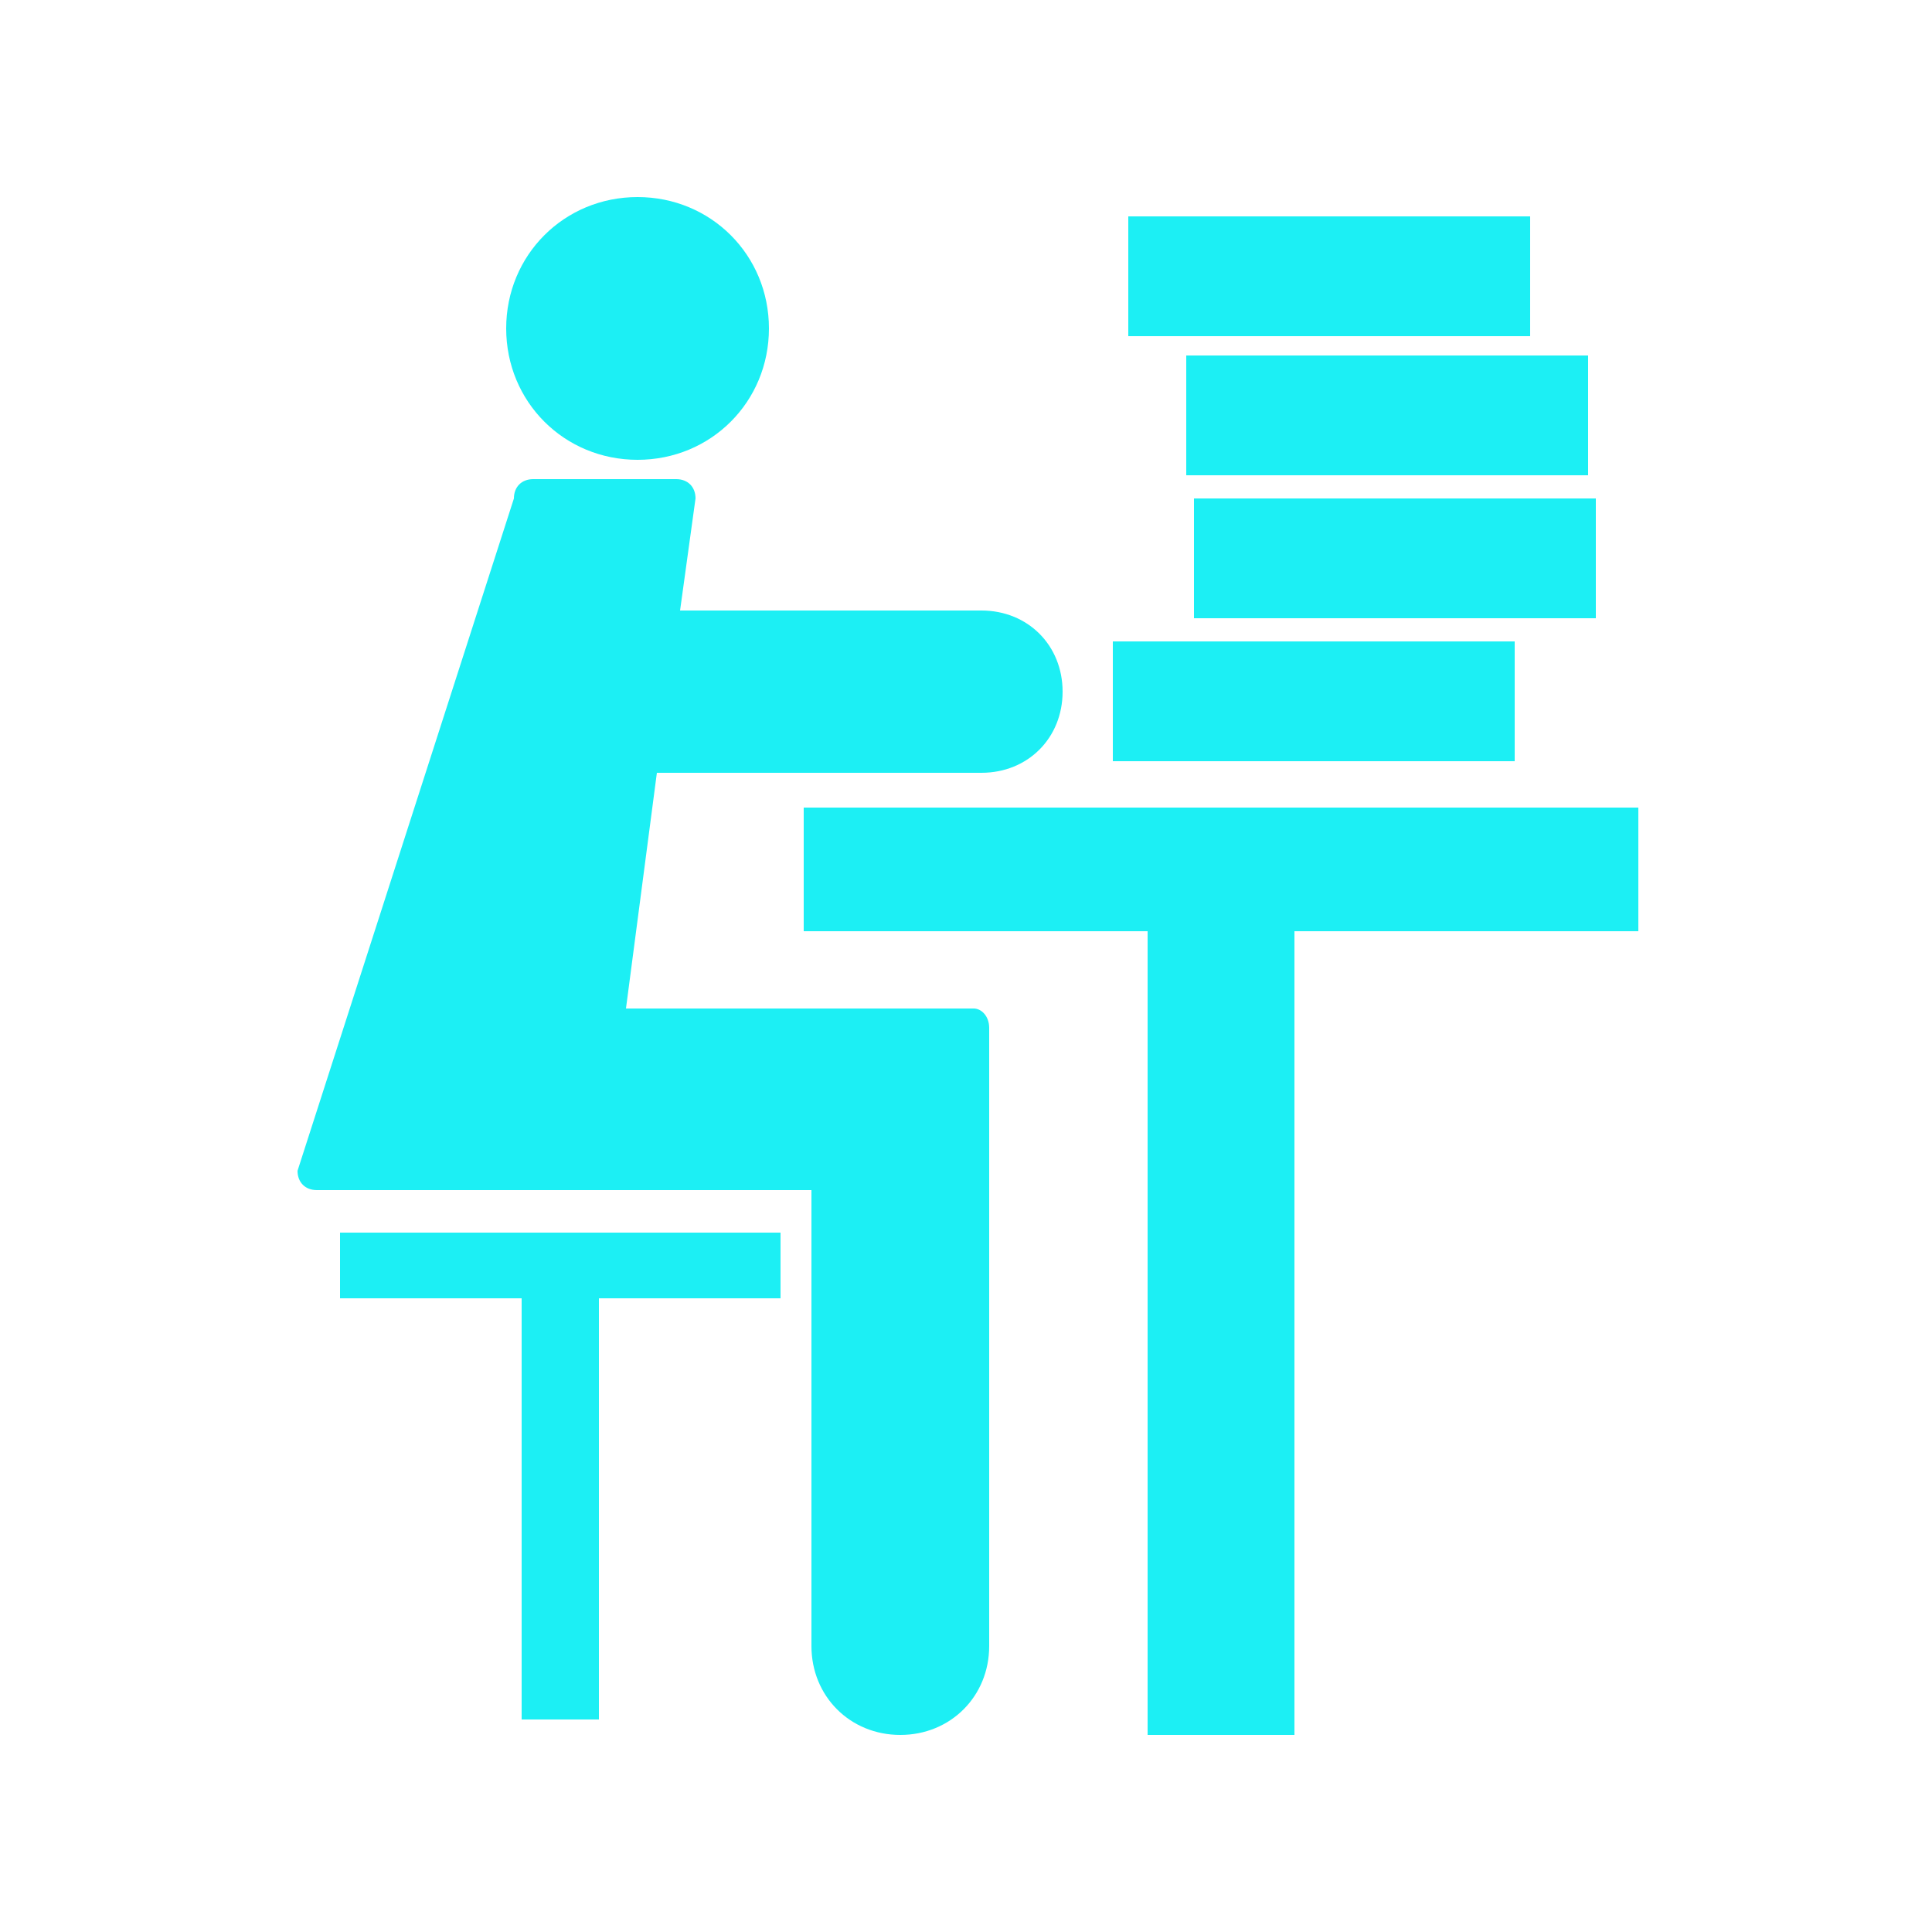<?xml version="1.0" encoding="utf-8"?>
<!-- Generator: Adobe Illustrator 19.0.0, SVG Export Plug-In . SVG Version: 6.00 Build 0)  -->
<svg version="1.1" id="图层_1" xmlns="http://www.w3.org/2000/svg" xmlns:xlink="http://www.w3.org/1999/xlink" x="0px" y="0px"
	 viewBox="0 0 50 50" style="enable-background:new 0 0 50 50;" xml:space="preserve" zn="注册学生数">
<style type="text/css">
	.edu_stu0{fill:#1CEFF4;}
</style>
<path id="XMLID_75_" class="edu_stu0" d="M13.1,8.5c0-1.9,1.5-3.4,3.4-3.4c1.9,0,3.4,1.5,3.4,3.4s-1.5,3.4-3.4,3.4
	C14.6,11.9,13.1,10.4,13.1,8.5z M20.8,20.9v3.2h8.9v20.8h3.8V24.1h8.9v-3.2H20.8z M25.2,26.1h-9L17,20h8.4v0c0,0,0,0,0,0
	c1.2,0,2.1-0.9,2.1-2.1c0-1.2-0.9-2.1-2.1-2.1c0,0,0,0,0,0h-7.8l0.4-2.9c0-0.3-0.2-0.5-0.5-0.5h-3.7c-0.3,0-0.5,0.2-0.5,0.5
	L7.7,30.3c0,0.3,0.2,0.5,0.5,0.5H21l0,11.8c0,1.3,1,2.3,2.3,2.3c1.3,0,2.3-1,2.3-2.3l0-16C25.6,26.3,25.4,26.1,25.2,26.1z M8.8,33.6
	h4.7v10.9h2V33.6h4.7v-1.7H8.8V33.6z M39.2,16.6H28.8v3.1h10.4V16.6z M30.9,16h10.4v-3.1H30.9V16z M30.7,12.3h10.4V9.2H30.7V12.3z
	 M39.6,5.6H29.2v3.1h10.4V5.6z"/>
</svg>
